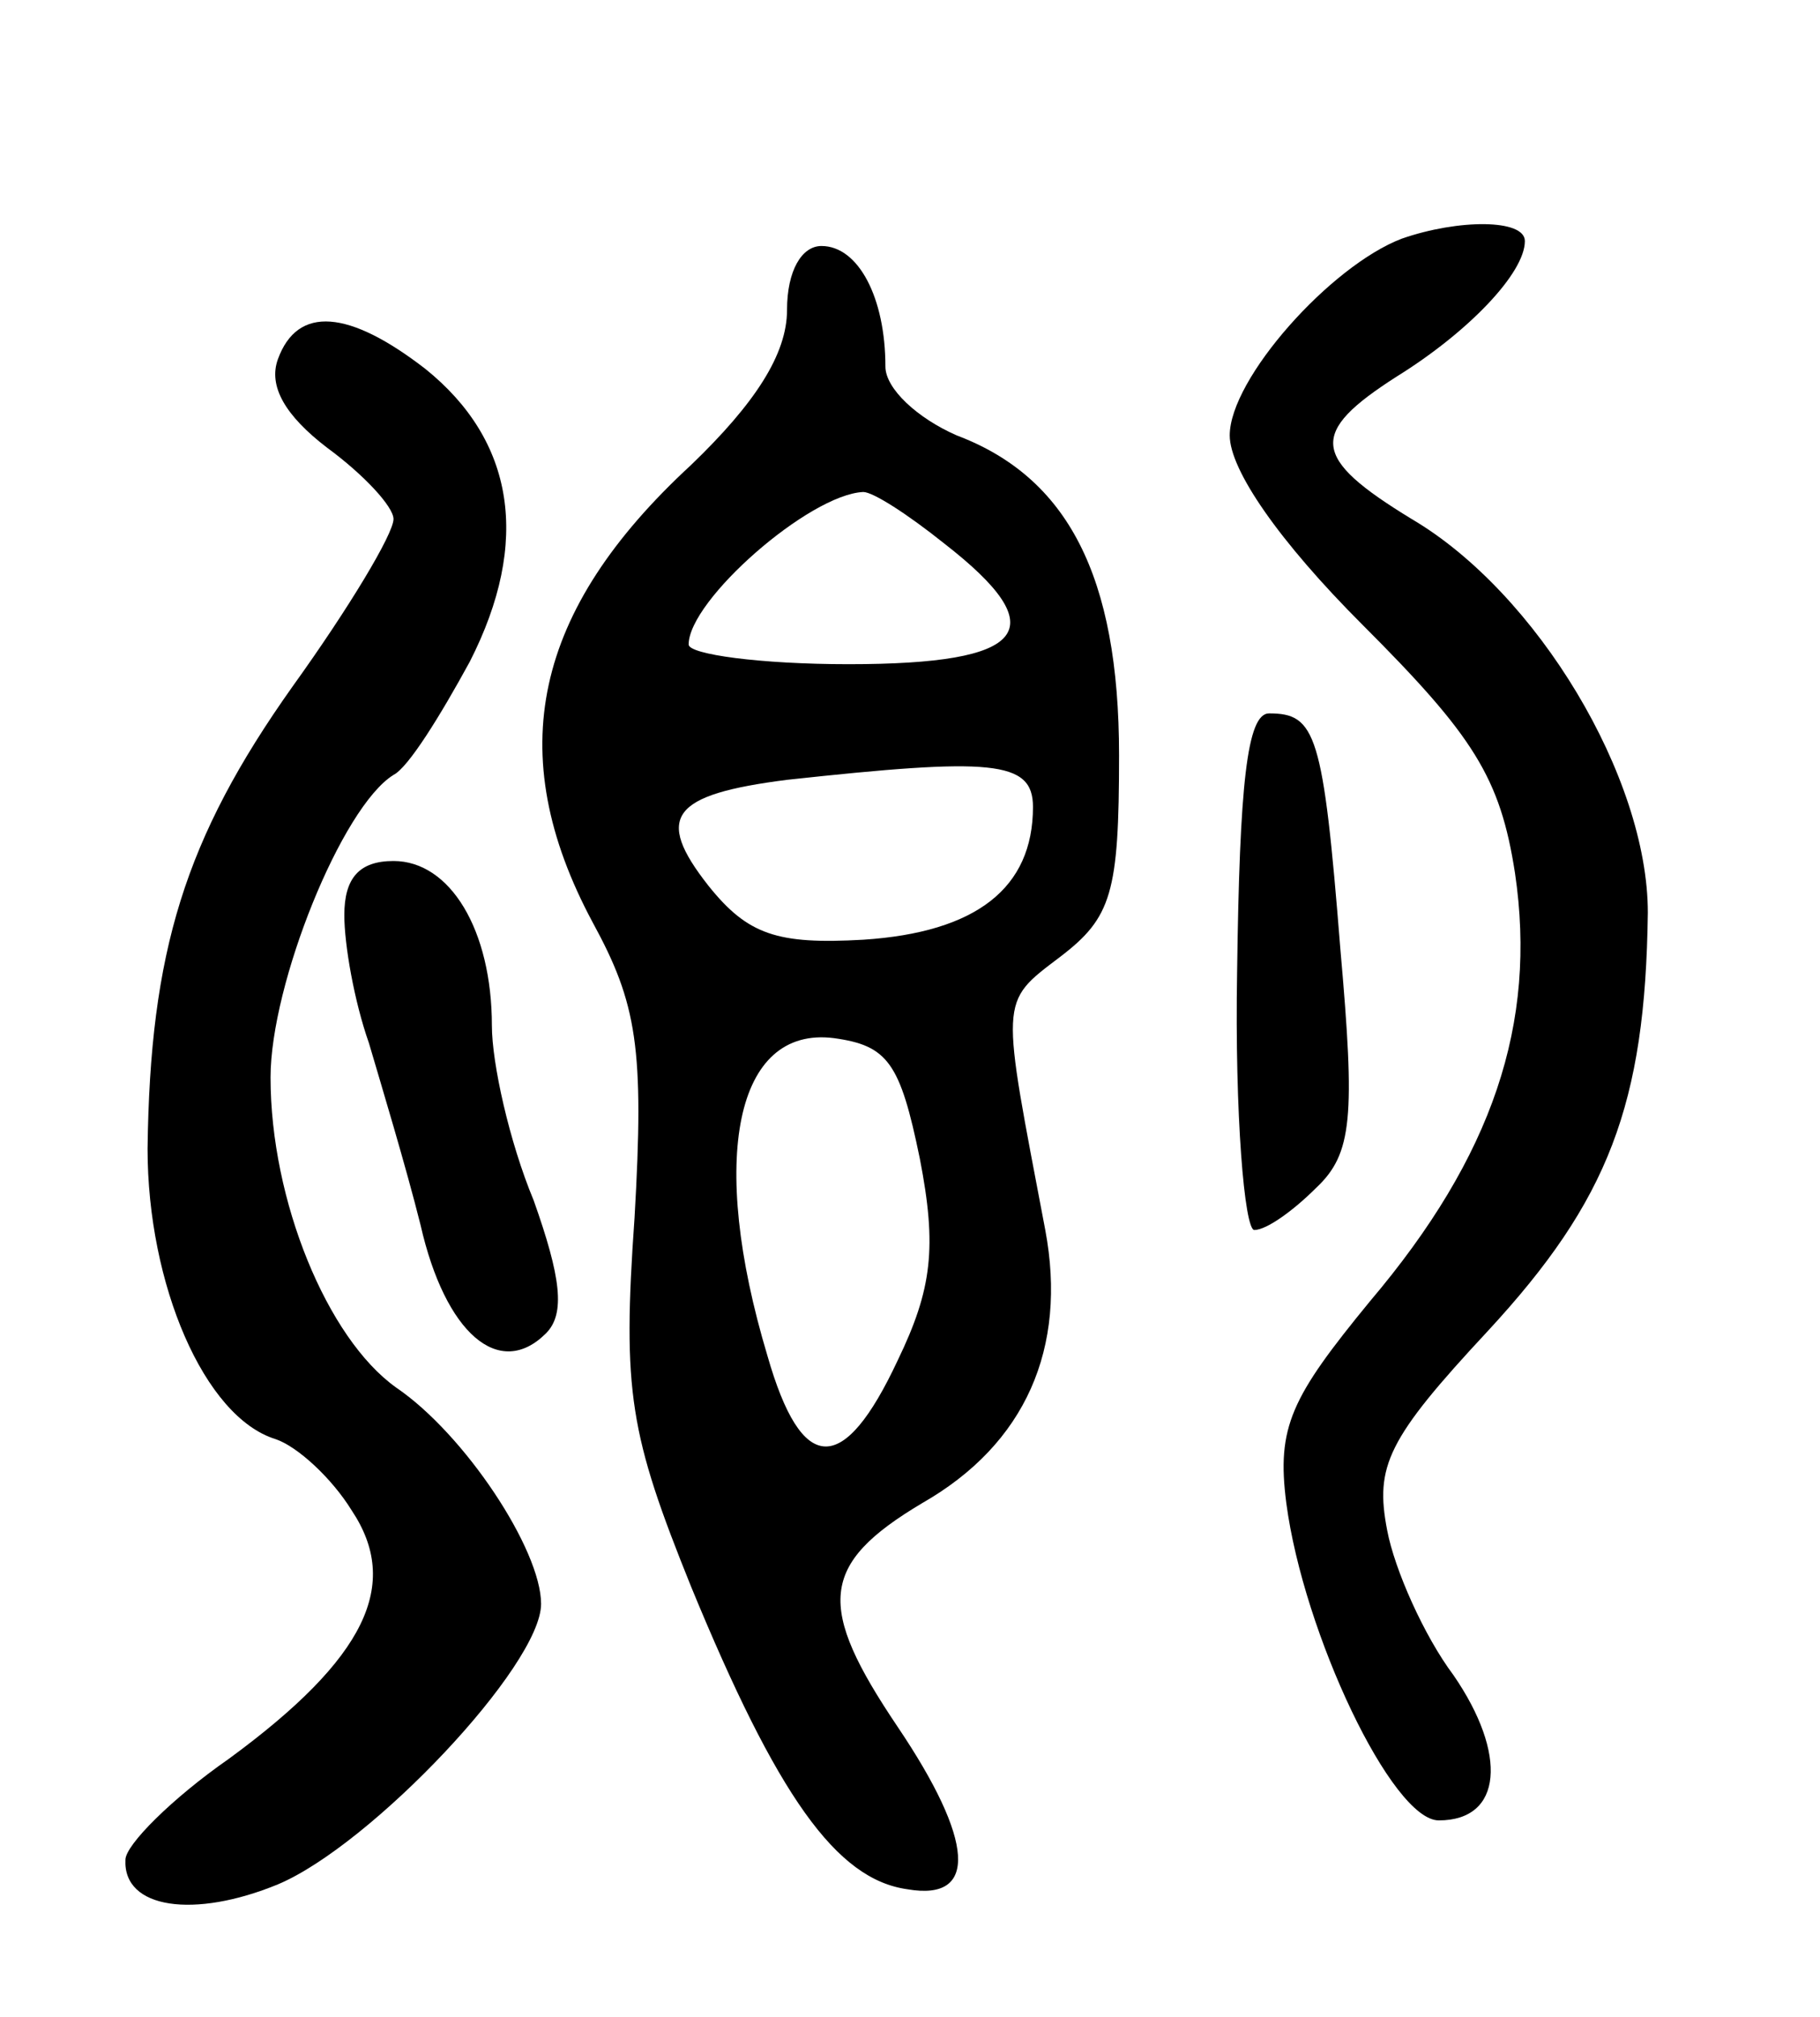 <svg version="1.0" xmlns="http://www.w3.org/2000/svg"
 width="74pt" height="82pt" viewBox="0 0 74 82"
 preserveAspectRatio="xMidYMid meet">
<g transform="translate(0,82) scale(0.1,-0.1)"
fill="#000000" stroke="none">
<path d="M570 723 c-29 -11 -70 -57 -70 -80 0 -14 20 -43 54 -77 45 -45 56
-62 62 -101 9 -61 -9 -115 -59 -174 -32 -39 -38 -51 -34 -82 7 -53 43 -129 62
-129 26 0 28 27 6 59 -12 16 -24 43 -27 59 -5 26 0 37 41 81 49 53 64 92 65
170 0 55 -45 130 -96 160 -41 25 -42 35 -6 58 29 18 52 42 52 55 0 9 -27 9
-50 1z"/>
<path d="M320 694 c0 -18 -13 -38 -39 -63 -64 -59 -77 -117 -40 -186 18 -33
21 -51 17 -120 -5 -71 -2 -88 23 -150 35 -85 59 -119 88 -123 29 -5 27 20 -4
66 -33 49 -32 66 10 91 42 24 59 63 50 111 -18 95 -19 92 6 111 21 16 24 26
24 82 0 73 -21 113 -66 130 -16 7 -29 19 -29 28 0 28 -11 49 -26 49 -8 0 -14
-10 -14 -26z m64 -95 c45 -35 34 -49 -39 -49 -36 0 -65 4 -65 8 0 18 49 61 71
62 4 0 18 -9 33 -21z m36 -107 c0 -33 -23 -51 -69 -54 -35 -2 -47 2 -63 22
-22 28 -15 37 32 43 83 9 100 8 100 -11z m-46 -143 c7 -36 5 -53 -9 -82 -22
-47 -39 -47 -53 2 -24 80 -13 134 27 129 22 -3 27 -10 35 -49z"/>
<path d="M113 674 c-4 -11 3 -23 20 -36 15 -11 27 -24 27 -29 0 -6 -18 -36
-41 -68 -44 -62 -58 -108 -59 -188 0 -55 23 -109 52 -118 9 -3 23 -16 31 -29
20 -30 6 -60 -50 -101 -23 -16 -42 -35 -42 -41 -1 -20 28 -24 62 -10 38 16
107 89 107 114 0 22 -31 69 -59 88 -28 20 -51 76 -51 126 0 38 29 110 50 123
6 3 19 24 31 46 25 49 18 90 -18 119 -31 24 -52 26 -60 4z"/>
<path d="M503 425 c-1 -58 3 -105 7 -105 5 0 16 8 25 17 15 14 16 29 10 97 -7
88 -10 96 -29 96 -9 0 -12 -29 -13 -105z"/>
<path d="M140 448 c0 -12 4 -35 10 -52 5 -17 15 -50 21 -74 10 -44 32 -63 51
-44 8 8 6 23 -5 54 -10 24 -17 56 -17 71 0 39 -17 67 -40 67 -14 0 -20 -7 -20
-22z"/>
</g>
</svg>
